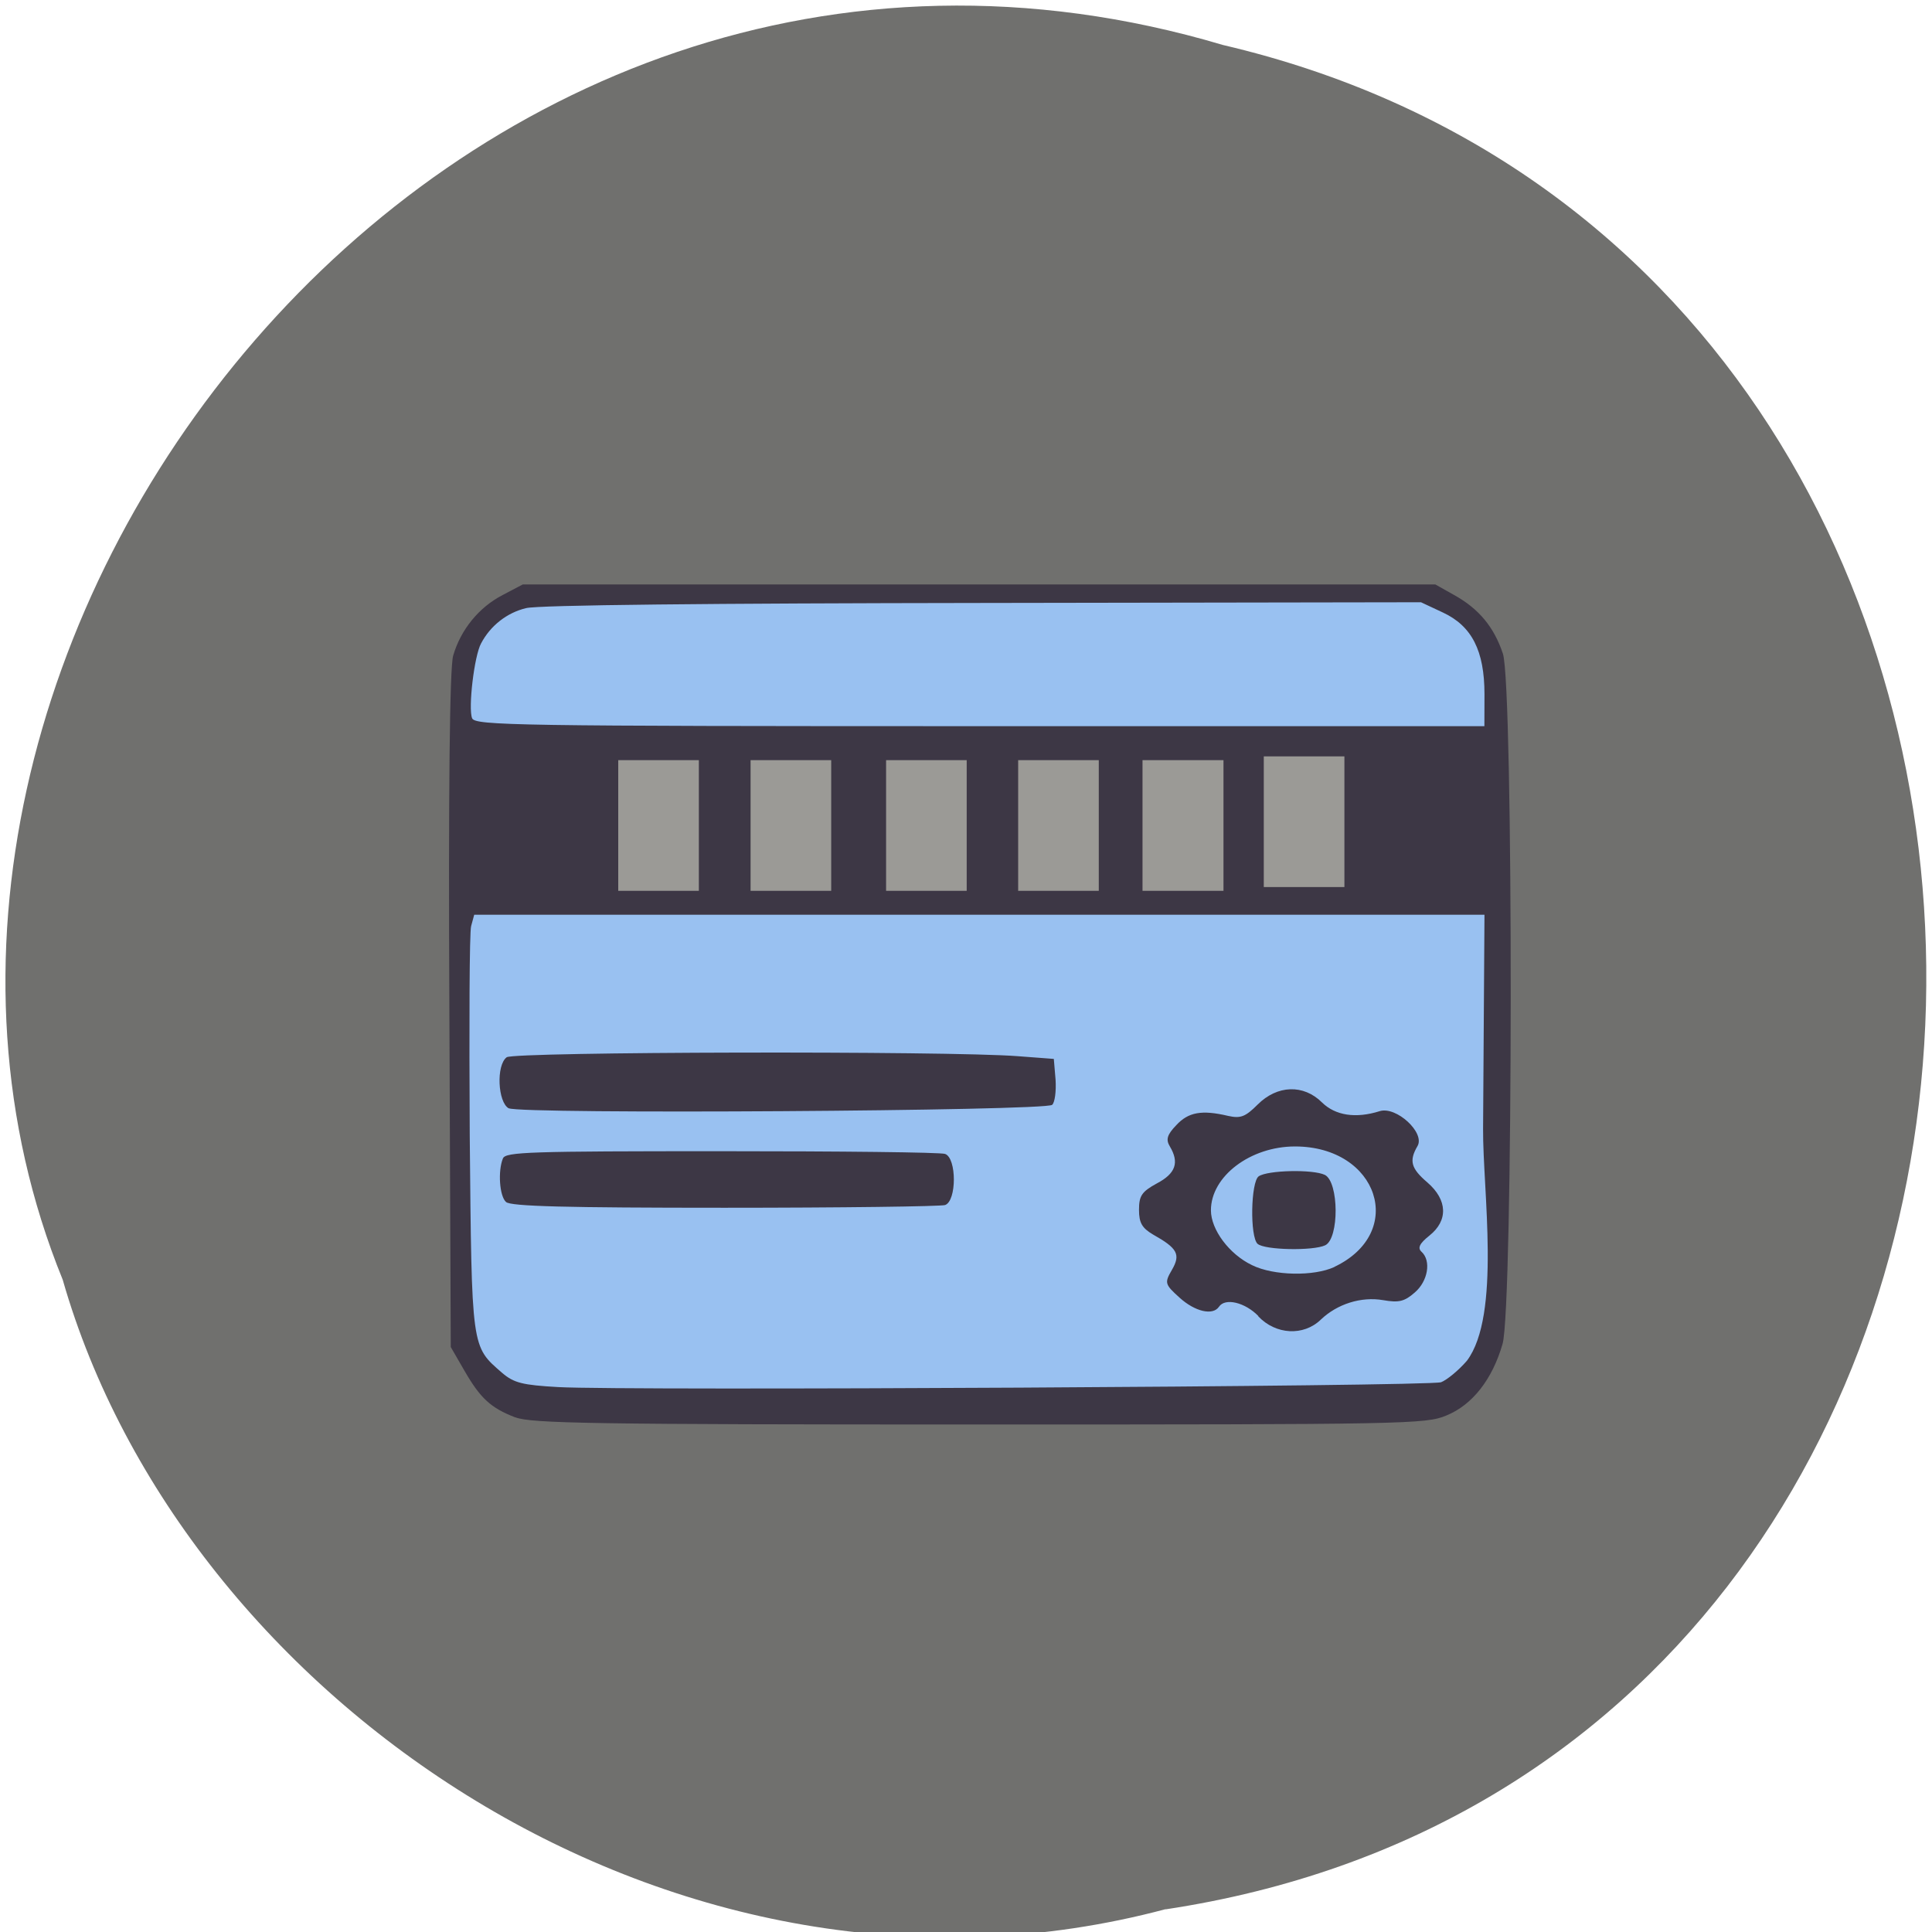 <svg xmlns="http://www.w3.org/2000/svg" viewBox="0 0 22 22"><path d="m 13.273 21.742 c 11.266 -1.703 11.605 -18.668 0.652 -21.23 c -8.867 -2.637 -16.12 6.914 -13.211 14.06 c 1.371 4.785 6.992 8.652 12.559 7.168" fill="#70706e"/><path d="m 6.586 6.73 h 9.113 c 0.723 0 1.309 0.484 1.309 1.082 v 7.16 c 0 0.598 -0.586 1.082 -1.309 1.082 h -9.113 c -0.723 0 -1.309 -0.484 -1.309 -1.082 v -7.16 c 0 -0.598 0.586 -1.082 1.309 -1.082" fill="#99c1f1"/><path d="m 5.867 16.14 c -0.281 -0.109 -0.398 -0.219 -0.578 -0.531 l -0.156 -0.27 l -0.016 -3.832 c -0.012 -2.508 0.004 -3.902 0.043 -4.04 c 0.086 -0.297 0.293 -0.551 0.563 -0.691 l 0.23 -0.121 h 10.391 l 0.215 0.121 c 0.281 0.156 0.453 0.363 0.555 0.668 c 0.121 0.371 0.117 7.441 -0.004 7.859 c -0.117 0.406 -0.344 0.695 -0.641 0.816 c -0.234 0.098 -0.457 0.102 -5.32 0.102 c -4.391 0 -5.105 -0.012 -5.281 -0.082 m 10.539 -0.398 c 0.07 -0.027 0.203 -0.137 0.297 -0.246 c 0.391 -0.52 0.18 -1.938 0.184 -2.641 l 0.016 -2.438 h -11.504 l -0.035 0.129 c -0.02 0.066 -0.023 1.141 -0.016 2.379 c 0.023 2.457 0.016 2.402 0.371 2.711 c 0.133 0.113 0.23 0.137 0.637 0.16 c 0.777 0.043 9.914 -0.008 10.05 -0.055 m -2.078 -0.754 c -0.152 -0.156 -0.379 -0.211 -0.449 -0.105 c -0.07 0.102 -0.273 0.055 -0.449 -0.105 c -0.168 -0.152 -0.172 -0.168 -0.086 -0.316 c 0.102 -0.176 0.063 -0.246 -0.215 -0.402 c -0.125 -0.074 -0.16 -0.133 -0.16 -0.281 c 0 -0.16 0.031 -0.207 0.203 -0.301 c 0.215 -0.113 0.258 -0.238 0.148 -0.422 c -0.047 -0.078 -0.031 -0.133 0.074 -0.242 c 0.137 -0.148 0.289 -0.176 0.59 -0.105 c 0.141 0.031 0.195 0.012 0.336 -0.129 c 0.223 -0.223 0.523 -0.234 0.734 -0.023 c 0.152 0.148 0.383 0.184 0.656 0.098 c 0.188 -0.059 0.52 0.246 0.43 0.398 c -0.098 0.168 -0.074 0.254 0.113 0.414 c 0.23 0.199 0.238 0.434 0.023 0.605 c -0.113 0.09 -0.137 0.141 -0.09 0.184 c 0.113 0.102 0.074 0.336 -0.078 0.465 c -0.117 0.102 -0.18 0.117 -0.359 0.086 c -0.25 -0.043 -0.523 0.043 -0.711 0.223 c -0.195 0.188 -0.512 0.172 -0.711 -0.039 m 0.867 -0.563 c 0.824 -0.391 0.5 -1.371 -0.449 -1.371 c -0.508 0 -0.957 0.34 -0.957 0.727 c 0 0.219 0.207 0.5 0.469 0.625 c 0.246 0.121 0.703 0.129 0.938 0.02 m -0.875 -0.262 c -0.09 -0.082 -0.078 -0.707 0.012 -0.77 c 0.102 -0.07 0.617 -0.082 0.754 -0.016 c 0.16 0.082 0.164 0.723 0.004 0.801 c -0.137 0.066 -0.691 0.055 -0.77 -0.016 m -8.559 -0.477 c -0.074 -0.066 -0.094 -0.352 -0.035 -0.496 c 0.031 -0.074 0.305 -0.082 2.488 -0.082 c 1.352 0 2.496 0.012 2.547 0.031 c 0.133 0.047 0.133 0.535 0 0.582 c -0.051 0.016 -1.18 0.031 -2.512 0.031 c -1.805 0 -2.438 -0.016 -2.488 -0.066 m 0.031 -1.066 c -0.125 -0.07 -0.145 -0.492 -0.023 -0.582 c 0.086 -0.063 5.02 -0.074 5.82 -0.012 l 0.41 0.031 l 0.02 0.238 c 0.008 0.129 -0.008 0.258 -0.039 0.285 c -0.078 0.07 -6.05 0.109 -6.187 0.039 m 11.11 -4.715 c 0 -0.496 -0.145 -0.777 -0.473 -0.93 l -0.25 -0.117 l -4.988 0.008 c -3.074 0.004 -5.07 0.023 -5.203 0.059 c -0.215 0.051 -0.406 0.199 -0.512 0.402 c -0.078 0.141 -0.148 0.738 -0.102 0.852 c 0.035 0.082 0.48 0.09 5.785 0.09 h 5.742" fill="#3d3745"/><g fill="#9b9a96"><path d="m 7.04 8.656 h 0.918 v 1.488 h -0.918"/><path d="m 8.547 8.656 h 0.918 v 1.488 h -0.918"/><path d="m 10.09 8.656 h 0.918 v 1.488 h -0.918"/><path d="m 11.594 8.656 h 0.918 v 1.488 h -0.918"/><path d="m 13.01 8.656 h 0.922 v 1.488 h -0.922"/><path d="m 14.391 8.613 h 0.918 v 1.488 h -0.918"/></g></svg>